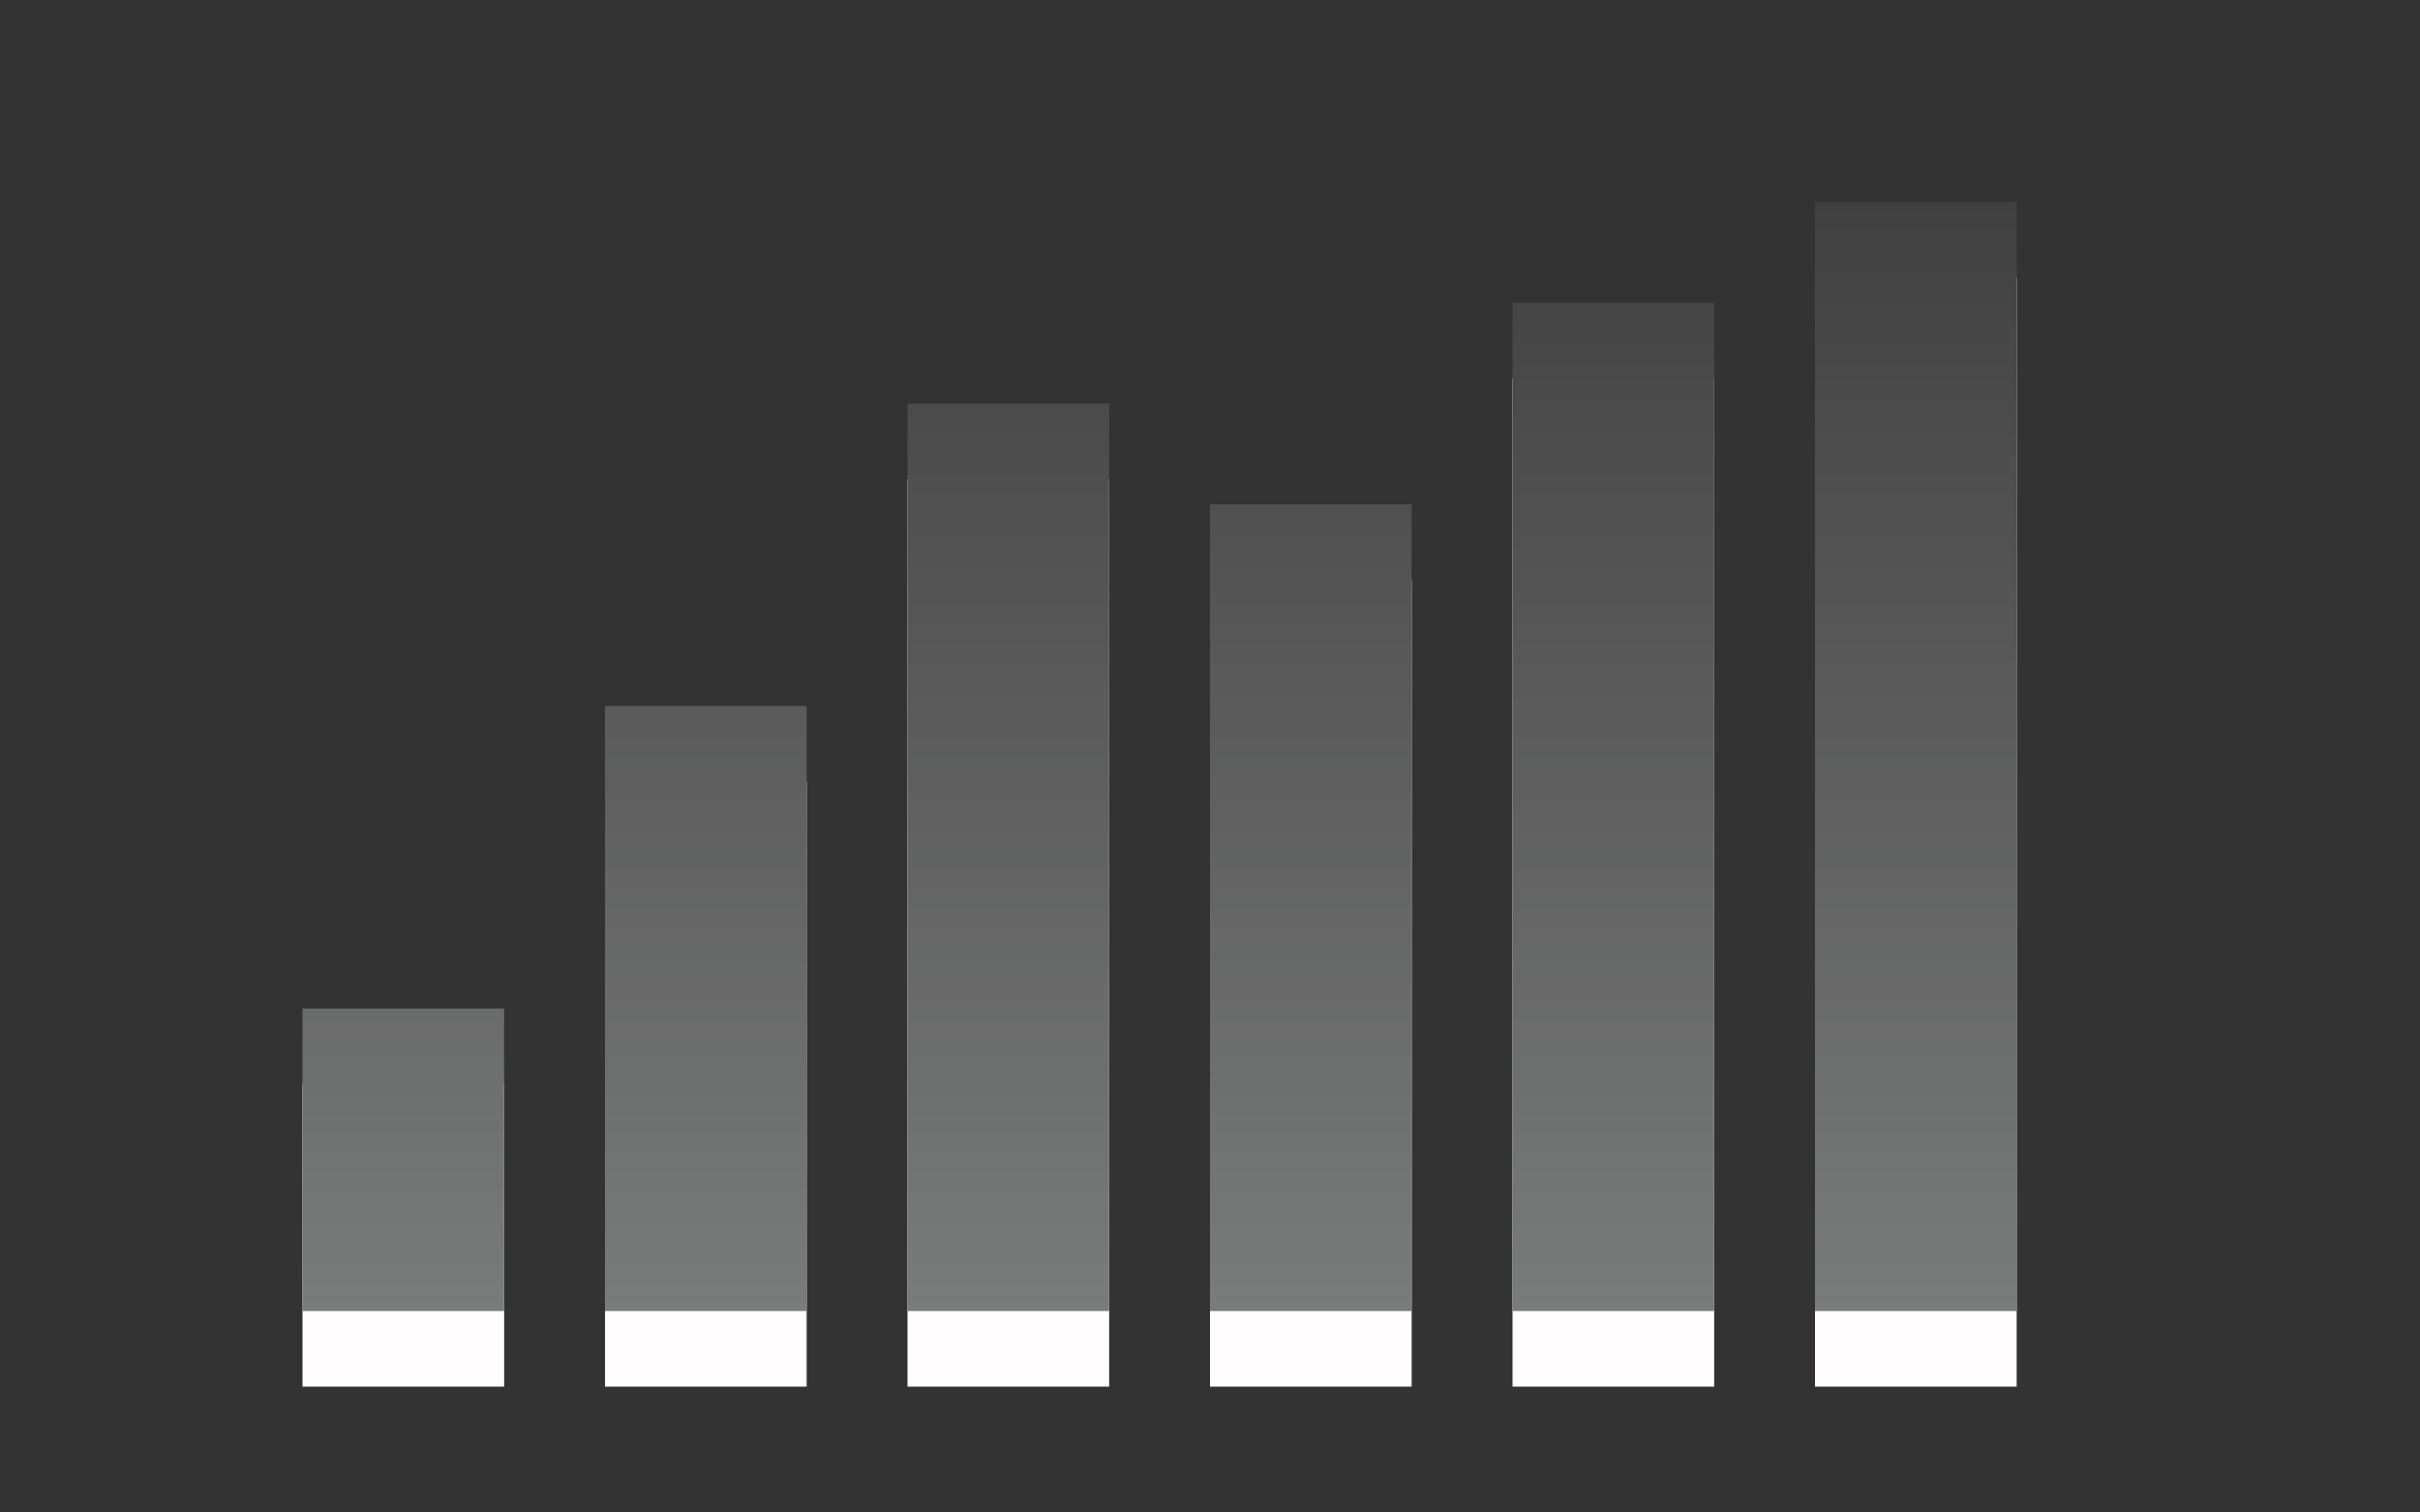<?xml version="1.0" encoding="utf-8"?>
<!DOCTYPE svg PUBLIC "-//W3C//DTD SVG 1.1 Basic//EN" "http://www.w3.org/Graphics/SVG/1.1/DTD/svg11-basic.dtd">
<svg version="1.1" baseProfile="basic" id="Button_Icons"
	 xmlns="http://www.w3.org/2000/svg" xmlns:xlink="http://www.w3.org/1999/xlink" x="0px" y="0px" width="24px" height="15px"
	 viewBox="0 0 24 15" xml:space="preserve">
<rect x="0" y="0" width="24" height="15" fill="#333333" stroke="none"/>
<g>
	<g>
		<path fill-rule="evenodd" clip-rule="evenodd" fill="#FFFDFD" d="M5,13.752H3v-3h2V13.752z M8,7.752H6v6h2V7.752z M11,4.752H9v9h2
			V4.752z M14,5.752h-2v8h2V5.752z M17,3.752h-2v10h2V3.752z M20,2.752h-2v11h2V2.752z"/>
	</g>
	<g>
		<linearGradient id="SVGID_1_" gradientUnits="userSpaceOnUse" x1="11.501" y1="13.002" x2="11.501" y2="2.002">
			<stop  offset="0" style="stop-color:#7A7B7B"/>
			<stop  offset="1" style="stop-color:#404040"/>
		</linearGradient>
		<path fill-rule="evenodd" clip-rule="evenodd" fill="url(#SVGID_1_)" d="M5,13.002H3v-3h2V13.002z M8,7.002H6v6h2V7.002z
			 M11,4.002H9v9h2V4.002z M14,5.002h-2v8h2V5.002z M17,3.002h-2v10h2V3.002z M20,2.002h-2v11h2V2.002z"/>
	</g>
</g>
</svg>
